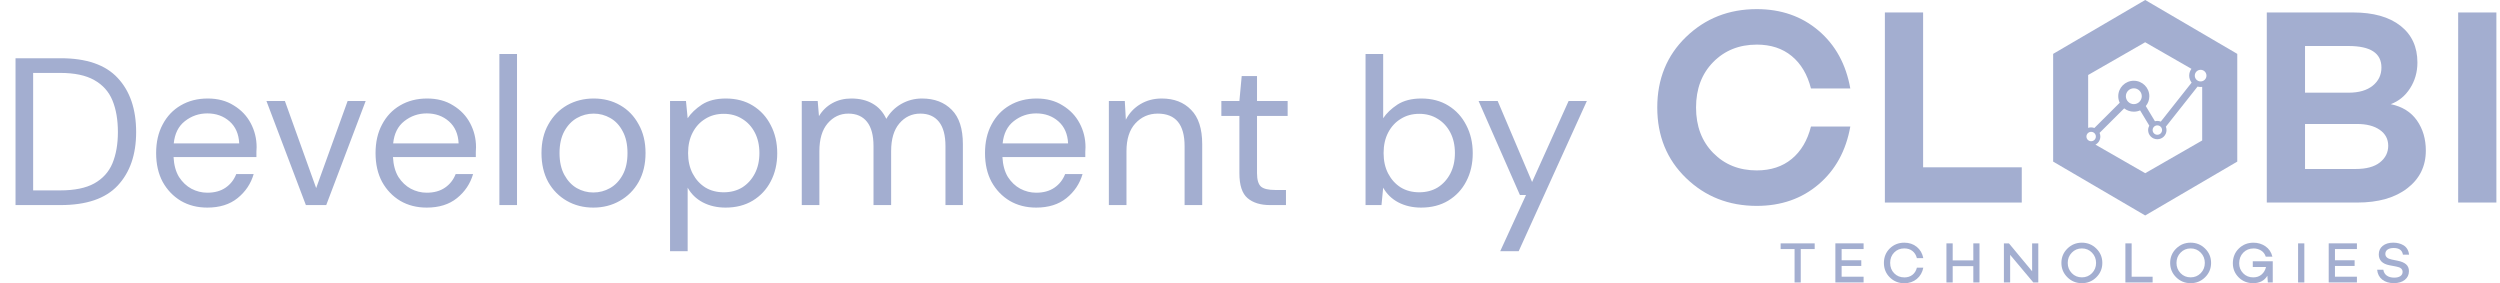 <svg width="256" height="29" viewBox="0 0 256 29" fill="none" xmlns="http://www.w3.org/2000/svg">
<path d="M1.59 21V5.963H6.208C8.858 5.963 10.805 6.636 12.051 7.982C13.311 9.328 13.941 11.176 13.941 13.524C13.941 15.83 13.311 17.656 12.051 19.002C10.805 20.334 8.858 21 6.208 21H1.59ZM3.394 19.496H6.165C7.626 19.496 8.786 19.26 9.645 18.787C10.519 18.3 11.142 17.613 11.514 16.725C11.886 15.823 12.073 14.756 12.073 13.524C12.073 12.264 11.886 11.183 11.514 10.281C11.142 9.379 10.519 8.684 9.645 8.197C8.786 7.71 7.626 7.467 6.165 7.467H3.394V19.496ZM21.23 21.258C20.213 21.258 19.311 21.029 18.523 20.57C17.736 20.098 17.113 19.446 16.654 18.616C16.21 17.785 15.988 16.804 15.988 15.673C15.988 14.556 16.21 13.582 16.654 12.751C17.098 11.906 17.714 11.255 18.502 10.796C19.304 10.324 20.227 10.087 21.273 10.087C22.304 10.087 23.192 10.324 23.937 10.796C24.696 11.255 25.276 11.863 25.677 12.622C26.078 13.381 26.278 14.197 26.278 15.071C26.278 15.229 26.271 15.386 26.257 15.544C26.257 15.701 26.257 15.88 26.257 16.081H17.771C17.814 16.897 18 17.577 18.33 18.122C18.674 18.651 19.096 19.052 19.597 19.324C20.113 19.596 20.657 19.733 21.23 19.733C21.975 19.733 22.598 19.561 23.099 19.217C23.6 18.873 23.965 18.408 24.194 17.821H25.977C25.691 18.809 25.14 19.632 24.323 20.291C23.521 20.936 22.49 21.258 21.23 21.258ZM21.23 11.613C20.371 11.613 19.605 11.877 18.931 12.407C18.273 12.923 17.893 13.682 17.793 14.684H24.495C24.452 13.725 24.123 12.973 23.507 12.429C22.891 11.885 22.132 11.613 21.23 11.613ZM31.322 21L27.284 10.345H29.174L32.375 19.26L35.597 10.345H37.444L33.406 21H31.322ZM43.697 21.258C42.681 21.258 41.778 21.029 40.991 20.57C40.203 20.098 39.58 19.446 39.122 18.616C38.678 17.785 38.456 16.804 38.456 15.673C38.456 14.556 38.678 13.582 39.122 12.751C39.566 11.906 40.182 11.255 40.969 10.796C41.771 10.324 42.695 10.087 43.74 10.087C44.771 10.087 45.659 10.324 46.404 10.796C47.163 11.255 47.743 11.863 48.144 12.622C48.545 13.381 48.745 14.197 48.745 15.071C48.745 15.229 48.738 15.386 48.724 15.544C48.724 15.701 48.724 15.88 48.724 16.081H40.239C40.282 16.897 40.468 17.577 40.797 18.122C41.141 18.651 41.563 19.052 42.065 19.324C42.58 19.596 43.124 19.733 43.697 19.733C44.442 19.733 45.065 19.561 45.566 19.217C46.068 18.873 46.433 18.408 46.662 17.821H48.445C48.158 18.809 47.607 19.632 46.791 20.291C45.989 20.936 44.958 21.258 43.697 21.258ZM43.697 11.613C42.838 11.613 42.072 11.877 41.399 12.407C40.74 12.923 40.361 13.682 40.26 14.684H46.962C46.92 13.725 46.59 12.973 45.974 12.429C45.359 11.885 44.6 11.613 43.697 11.613ZM51.137 21V5.533H52.942V21H51.137ZM60.754 21.258C59.752 21.258 58.849 21.029 58.047 20.57C57.245 20.112 56.608 19.468 56.136 18.637C55.677 17.792 55.448 16.804 55.448 15.673C55.448 14.541 55.684 13.56 56.157 12.73C56.63 11.885 57.267 11.233 58.069 10.775C58.885 10.316 59.794 10.087 60.797 10.087C61.799 10.087 62.702 10.316 63.504 10.775C64.306 11.233 64.936 11.885 65.394 12.73C65.867 13.56 66.103 14.541 66.103 15.673C66.103 16.804 65.867 17.792 65.394 18.637C64.921 19.468 64.277 20.112 63.461 20.57C62.659 21.029 61.757 21.258 60.754 21.258ZM60.754 19.711C61.37 19.711 61.943 19.561 62.472 19.26C63.002 18.959 63.432 18.508 63.761 17.907C64.091 17.305 64.255 16.561 64.255 15.673C64.255 14.785 64.091 14.04 63.761 13.438C63.446 12.837 63.024 12.386 62.494 12.085C61.964 11.784 61.398 11.634 60.797 11.634C60.181 11.634 59.608 11.784 59.078 12.085C58.549 12.386 58.119 12.837 57.789 13.438C57.46 14.04 57.295 14.785 57.295 15.673C57.295 16.561 57.46 17.305 57.789 17.907C58.119 18.508 58.541 18.959 59.057 19.26C59.587 19.561 60.153 19.711 60.754 19.711ZM68.612 25.726V10.345H70.244L70.416 12.107C70.76 11.591 71.247 11.126 71.877 10.71C72.522 10.295 73.338 10.087 74.326 10.087C75.386 10.087 76.309 10.331 77.097 10.818C77.885 11.305 78.493 11.971 78.923 12.816C79.367 13.661 79.589 14.62 79.589 15.694C79.589 16.768 79.367 17.728 78.923 18.573C78.493 19.403 77.877 20.062 77.076 20.549C76.288 21.021 75.364 21.258 74.304 21.258C73.431 21.258 72.65 21.079 71.963 20.721C71.29 20.363 70.774 19.861 70.416 19.217V25.726H68.612ZM74.111 19.69C74.827 19.69 75.457 19.525 76.001 19.196C76.546 18.852 76.975 18.379 77.29 17.778C77.605 17.176 77.763 16.475 77.763 15.673C77.763 14.871 77.605 14.169 77.29 13.567C76.975 12.966 76.546 12.501 76.001 12.171C75.457 11.827 74.827 11.656 74.111 11.656C73.395 11.656 72.765 11.827 72.221 12.171C71.677 12.501 71.247 12.966 70.932 13.567C70.617 14.169 70.459 14.871 70.459 15.673C70.459 16.475 70.617 17.176 70.932 17.778C71.247 18.379 71.677 18.852 72.221 19.196C72.765 19.525 73.395 19.69 74.111 19.69ZM82.101 21V10.345H83.733L83.862 11.892C84.206 11.319 84.664 10.875 85.237 10.56C85.81 10.245 86.454 10.087 87.17 10.087C88.015 10.087 88.739 10.259 89.34 10.603C89.956 10.947 90.428 11.469 90.758 12.171C91.13 11.527 91.638 11.018 92.283 10.646C92.942 10.274 93.651 10.087 94.41 10.087C95.684 10.087 96.701 10.474 97.46 11.247C98.219 12.006 98.599 13.181 98.599 14.77V21H96.816V14.964C96.816 13.861 96.594 13.03 96.15 12.472C95.706 11.913 95.068 11.634 94.238 11.634C93.379 11.634 92.662 11.971 92.09 12.644C91.531 13.303 91.252 14.248 91.252 15.479V21H89.447V14.964C89.447 13.861 89.225 13.03 88.781 12.472C88.338 11.913 87.7 11.634 86.87 11.634C86.025 11.634 85.316 11.971 84.743 12.644C84.184 13.303 83.905 14.248 83.905 15.479V21H82.101ZM106.107 21.258C105.09 21.258 104.188 21.029 103.4 20.57C102.613 20.098 101.99 19.446 101.531 18.616C101.087 17.785 100.865 16.804 100.865 15.673C100.865 14.556 101.087 13.582 101.531 12.751C101.975 11.906 102.591 11.255 103.379 10.796C104.181 10.324 105.104 10.087 106.15 10.087C107.181 10.087 108.069 10.324 108.814 10.796C109.573 11.255 110.153 11.863 110.554 12.622C110.955 13.381 111.155 14.197 111.155 15.071C111.155 15.229 111.148 15.386 111.134 15.544C111.134 15.701 111.134 15.88 111.134 16.081H102.648C102.691 16.897 102.878 17.577 103.207 18.122C103.551 18.651 103.973 19.052 104.474 19.324C104.99 19.596 105.534 19.733 106.107 19.733C106.852 19.733 107.475 19.561 107.976 19.217C108.477 18.873 108.842 18.408 109.071 17.821H110.854C110.568 18.809 110.017 19.632 109.2 20.291C108.398 20.936 107.367 21.258 106.107 21.258ZM106.107 11.613C105.248 11.613 104.481 11.877 103.808 12.407C103.15 12.923 102.77 13.682 102.67 14.684H109.372C109.329 13.725 109 12.973 108.384 12.429C107.768 11.885 107.009 11.613 106.107 11.613ZM113.547 21V10.345H115.179L115.287 12.257C115.63 11.584 116.125 11.054 116.769 10.667C117.413 10.281 118.144 10.087 118.96 10.087C120.22 10.087 121.223 10.474 121.967 11.247C122.726 12.006 123.106 13.181 123.106 14.77V21H121.302V14.964C121.302 12.744 120.385 11.634 118.552 11.634C117.635 11.634 116.869 11.971 116.253 12.644C115.652 13.303 115.351 14.248 115.351 15.479V21H113.547ZM130.05 21C129.076 21 128.31 20.764 127.752 20.291C127.193 19.819 126.914 18.966 126.914 17.735V11.87H125.067V10.345H126.914L127.15 7.789H128.718V10.345H131.855V11.87H128.718V17.735C128.718 18.408 128.854 18.866 129.127 19.11C129.399 19.339 129.878 19.453 130.566 19.453H131.683V21H130.05ZM145.525 21.258C144.651 21.258 143.871 21.079 143.183 20.721C142.51 20.363 141.995 19.861 141.637 19.217L141.465 21H139.832V5.533H141.637V12.107C141.98 11.591 142.467 11.126 143.097 10.71C143.742 10.295 144.558 10.087 145.546 10.087C146.606 10.087 147.53 10.331 148.317 10.818C149.105 11.305 149.714 11.971 150.143 12.816C150.587 13.661 150.809 14.62 150.809 15.694C150.809 16.768 150.587 17.728 150.143 18.573C149.714 19.403 149.098 20.062 148.296 20.549C147.508 21.021 146.585 21.258 145.525 21.258ZM145.331 19.69C146.047 19.69 146.678 19.525 147.222 19.196C147.766 18.852 148.196 18.379 148.511 17.778C148.826 17.176 148.983 16.475 148.983 15.673C148.983 14.871 148.826 14.169 148.511 13.567C148.196 12.966 147.766 12.501 147.222 12.171C146.678 11.827 146.047 11.656 145.331 11.656C144.615 11.656 143.985 11.827 143.441 12.171C142.897 12.501 142.467 12.966 142.152 13.567C141.837 14.169 141.68 14.871 141.68 15.673C141.68 16.475 141.837 17.176 142.152 17.778C142.467 18.379 142.897 18.852 143.441 19.196C143.985 19.525 144.615 19.69 145.331 19.69ZM153.621 25.726L156.263 19.969H155.64L151.408 10.345H153.363L156.886 18.637L160.624 10.345H162.493L155.511 25.726H153.621Z" fill="#A3AED0"/>
<g clip-path="url(#clip0_19_344)">
<path fill-rule="evenodd" clip-rule="evenodd" d="M179.891 4.567C181.331 4.567 182.524 4.958 183.473 5.741C184.422 6.524 185.08 7.63 185.444 9.062H189.472C189.031 6.581 187.947 4.606 186.221 3.137C184.495 1.668 182.384 0.934 179.891 0.934C177.031 0.934 174.619 1.883 172.654 3.781C170.688 5.679 169.704 8.088 169.704 11.007C169.704 13.926 170.688 16.335 172.654 18.235C174.619 20.134 177.033 21.083 179.891 21.083C182.384 21.083 184.495 20.349 186.221 18.88C187.947 17.41 189.031 15.435 189.472 12.955H185.444C185.08 14.387 184.422 15.492 183.473 16.275C182.524 17.058 181.328 17.45 179.891 17.45C178.087 17.45 176.6 16.853 175.431 15.661C174.26 14.469 173.675 12.918 173.675 11.01C173.675 9.102 174.26 7.55 175.431 6.358C176.602 5.167 178.09 4.569 179.891 4.569V4.567Z" fill="#A3AED0"/>
<path fill-rule="evenodd" clip-rule="evenodd" d="M196.926 1.276H193.012V20.741H207.028V17.133H196.926V1.276Z" fill="#A3AED0"/>
<path fill-rule="evenodd" clip-rule="evenodd" d="M244.81 10.665C245.635 10.36 246.298 9.815 246.796 9.035C247.294 8.252 247.543 7.374 247.543 6.401C247.543 4.797 246.963 3.543 245.802 2.636C244.641 1.729 243.024 1.276 240.954 1.276H232.12V20.741H241.385C243.532 20.741 245.241 20.255 246.507 19.281C247.772 18.307 248.405 17.019 248.405 15.418C248.405 14.236 248.104 13.21 247.498 12.34C246.893 11.473 245.996 10.913 244.808 10.665H244.81ZM236.034 4.711H240.493C242.738 4.711 243.859 5.444 243.859 6.913C243.859 7.677 243.56 8.296 242.967 8.774C242.371 9.253 241.547 9.491 240.493 9.491H236.034V4.711ZM243.702 16.632C243.136 17.081 242.307 17.304 241.213 17.304H236.034V12.695H241.357C242.336 12.695 243.114 12.895 243.689 13.297C244.265 13.698 244.554 14.241 244.554 14.927C244.554 15.614 244.27 16.181 243.704 16.63L243.702 16.632Z" fill="#A3AED0"/>
<path d="M255.63 1.276H251.716V20.741H255.63V1.276Z" fill="#A3AED0"/>
<path fill-rule="evenodd" clip-rule="evenodd" d="M210.242 5.516V16.548L219.669 22.064L229.096 16.548V5.516L219.669 0L210.242 5.516ZM214.133 14.462C213.867 14.462 213.65 14.246 213.65 13.981C213.65 13.716 213.867 13.5 214.133 13.5C214.4 13.5 214.617 13.716 214.617 13.981C214.617 14.246 214.4 14.462 214.133 14.462ZM225.506 14.382L219.669 17.735L214.574 14.811C214.873 14.655 215.075 14.343 215.075 13.983C215.075 13.85 215.048 13.723 214.995 13.607L217.517 11.097C217.788 11.31 218.129 11.436 218.503 11.436C218.732 11.436 218.949 11.389 219.146 11.302L220.088 12.866C220.013 13 219.968 13.156 219.968 13.322C219.968 13.84 220.389 14.258 220.91 14.258C221.43 14.258 221.851 13.84 221.851 13.322C221.851 13.198 221.829 13.081 221.784 12.972L225.033 8.864C225.132 8.891 225.234 8.906 225.342 8.906C225.396 8.906 225.451 8.901 225.504 8.896V14.387L225.506 14.382ZM217.688 9.853C217.688 9.404 218.055 9.042 218.503 9.042C218.951 9.042 219.318 9.406 219.318 9.853C219.318 10.299 218.951 10.663 218.503 10.663C218.055 10.663 217.688 10.299 217.688 9.853ZM220.429 13.319C220.429 13.054 220.646 12.838 220.912 12.838C221.179 12.838 221.395 13.054 221.395 13.319C221.395 13.584 221.179 13.8 220.912 13.8C220.646 13.8 220.429 13.584 220.429 13.319ZM225.344 7.149C225.675 7.149 225.942 7.414 225.942 7.744C225.942 8.073 225.675 8.338 225.344 8.338C225.013 8.338 224.746 8.073 224.746 7.744C224.746 7.414 225.013 7.149 225.344 7.149ZM224.425 8.457L221.266 12.452C221.156 12.407 221.037 12.383 220.91 12.383C220.825 12.383 220.743 12.395 220.665 12.415L219.729 10.861C219.955 10.588 220.092 10.237 220.092 9.853C220.092 8.978 219.38 8.269 218.501 8.269C217.621 8.269 216.909 8.978 216.909 9.853C216.909 10.093 216.961 10.318 217.058 10.522L214.465 13.106C214.36 13.066 214.248 13.044 214.131 13.044C214.024 13.044 213.924 13.062 213.827 13.094V7.679L219.664 4.327L224.405 7.05C224.26 7.243 224.173 7.484 224.173 7.744C224.173 8.004 224.265 8.262 224.42 8.457H224.425Z" fill="#A3AED0"/>
<path d="M185.824 24.921V25.504H184.397V28.926H183.764V25.504H182.337V24.921H185.824Z" fill="#A3AED0"/>
<path d="M190.832 25.504H188.582V26.651H190.595V27.233H188.582V28.334H190.832V28.923H187.942V24.919H190.832V25.501V25.504Z" fill="#A3AED0"/>
<path d="M195 28.408C195.331 28.408 195.61 28.319 195.834 28.143C196.059 27.967 196.211 27.722 196.29 27.407H196.948C196.853 27.89 196.629 28.277 196.28 28.567C195.929 28.857 195.503 29.003 195.002 29.003C194.419 29.003 193.924 28.805 193.52 28.408C193.117 28.012 192.912 27.516 192.912 26.924C192.912 26.331 193.114 25.833 193.515 25.439C193.919 25.048 194.412 24.85 195 24.85C195.501 24.85 195.927 24.993 196.278 25.278C196.629 25.566 196.851 25.95 196.946 26.433H196.288C196.208 26.118 196.056 25.875 195.832 25.7C195.608 25.524 195.329 25.437 194.997 25.437C194.584 25.437 194.238 25.576 193.964 25.856C193.69 26.133 193.552 26.49 193.552 26.921C193.552 27.352 193.69 27.704 193.964 27.984C194.238 28.264 194.581 28.405 194.997 28.405L195 28.408Z" fill="#A3AED0"/>
<path d="M202.068 24.921H202.7V28.926H202.068V27.253H199.955V28.926H199.315V24.921H199.955V26.663H202.068V24.921Z" fill="#A3AED0"/>
<path d="M208.089 24.921H208.722V28.926H208.214L205.839 26.096V28.926H205.199V24.921H205.715L208.089 27.779V24.921Z" fill="#A3AED0"/>
<path d="M211.701 25.454C212.109 25.053 212.603 24.85 213.183 24.85C213.764 24.85 214.257 25.05 214.665 25.454C215.074 25.856 215.278 26.346 215.278 26.924C215.278 27.501 215.074 27.989 214.665 28.393C214.257 28.795 213.764 28.998 213.183 28.998C212.603 28.998 212.109 28.797 211.701 28.393C211.292 27.989 211.088 27.501 211.088 26.924C211.088 26.346 211.292 25.858 211.701 25.454ZM212.152 27.972C212.431 28.259 212.775 28.401 213.186 28.401C213.597 28.401 213.941 28.257 214.22 27.972C214.499 27.684 214.638 27.335 214.638 26.924C214.638 26.512 214.499 26.16 214.22 25.873C213.941 25.583 213.597 25.439 213.186 25.439C212.775 25.439 212.431 25.583 212.152 25.873C211.873 26.16 211.736 26.512 211.736 26.924C211.736 27.335 211.875 27.684 212.152 27.972Z" fill="#A3AED0"/>
<path d="M218.28 28.336H220.428V28.926H217.64V24.921H218.28V28.336Z" fill="#A3AED0"/>
<path d="M222.837 25.454C223.246 25.053 223.739 24.85 224.32 24.85C224.9 24.85 225.393 25.05 225.802 25.454C226.21 25.856 226.415 26.346 226.415 26.924C226.415 27.501 226.21 27.989 225.802 28.393C225.393 28.795 224.9 28.998 224.32 28.998C223.739 28.998 223.246 28.797 222.837 28.393C222.429 27.989 222.224 27.501 222.224 26.924C222.224 26.346 222.429 25.858 222.837 25.454ZM223.288 27.972C223.567 28.259 223.911 28.401 224.322 28.401C224.733 28.401 225.077 28.257 225.356 27.972C225.635 27.684 225.774 27.335 225.774 26.924C225.774 26.512 225.635 26.16 225.356 25.873C225.077 25.583 224.733 25.439 224.322 25.439C223.911 25.439 223.567 25.583 223.288 25.873C223.009 26.16 222.872 26.512 222.872 26.924C222.872 27.335 223.012 27.684 223.288 27.972Z" fill="#A3AED0"/>
<path d="M230.682 26.752H232.73V28.925H232.227L232.179 28.237C231.87 28.742 231.387 28.997 230.729 28.997C230.134 28.997 229.638 28.799 229.24 28.403C228.843 28.006 228.644 27.528 228.644 26.965C228.644 26.353 228.848 25.848 229.255 25.449C229.661 25.05 230.161 24.852 230.759 24.852C231.218 24.852 231.626 24.976 231.985 25.223C232.344 25.471 232.58 25.823 232.695 26.284H232.015C231.92 25.997 231.756 25.786 231.524 25.647C231.292 25.508 231.041 25.441 230.772 25.441C230.346 25.441 229.992 25.583 229.713 25.868C229.434 26.153 229.292 26.519 229.292 26.965C229.292 27.362 229.426 27.701 229.698 27.981C229.967 28.261 230.313 28.403 230.732 28.403C231.076 28.403 231.36 28.306 231.586 28.11C231.813 27.917 231.965 27.659 232.04 27.342H230.685V26.752H230.682Z" fill="#A3AED0"/>
<path d="M235.323 24.921H235.964V28.926H235.323V24.921Z" fill="#A3AED0"/>
<path d="M241.349 25.504H239.1V26.651H241.113V27.233H239.1V28.334H241.349V28.923H238.46V24.919H241.349V25.501V25.504Z" fill="#A3AED0"/>
<path d="M245.074 24.849C245.271 24.849 245.458 24.872 245.63 24.914C245.804 24.956 245.966 25.025 246.12 25.117C246.275 25.209 246.402 25.338 246.502 25.499C246.601 25.66 246.664 25.855 246.688 26.078H246.061C245.986 25.622 245.67 25.395 245.114 25.395C244.852 25.395 244.646 25.447 244.491 25.553C244.337 25.66 244.259 25.808 244.259 26.002C244.259 26.299 244.481 26.49 244.927 26.579L245.49 26.693C245.881 26.767 246.178 26.889 246.377 27.062C246.576 27.236 246.676 27.469 246.676 27.764C246.676 28.135 246.534 28.435 246.252 28.658C245.971 28.881 245.597 28.993 245.136 28.993C244.643 28.993 244.245 28.871 243.938 28.628C243.632 28.386 243.46 28.049 243.42 27.622H244.053C244.093 27.878 244.207 28.076 244.401 28.217C244.596 28.358 244.852 28.43 245.171 28.43C245.435 28.43 245.645 28.378 245.797 28.274C245.949 28.17 246.026 28.026 246.026 27.84C246.026 27.553 245.814 27.372 245.393 27.298L244.69 27.164C243.956 27.025 243.587 26.653 243.587 26.049C243.587 25.684 243.721 25.392 243.993 25.174C244.262 24.956 244.623 24.847 245.074 24.847V24.849Z" fill="#A3AED0"/>
</g>
<defs>
<clipPath id="clip0_19_344">
<rect width="85.926" height="29" fill="#A3AED0" transform="translate(169.704)"/>
</clipPath>
</defs>
</svg>
